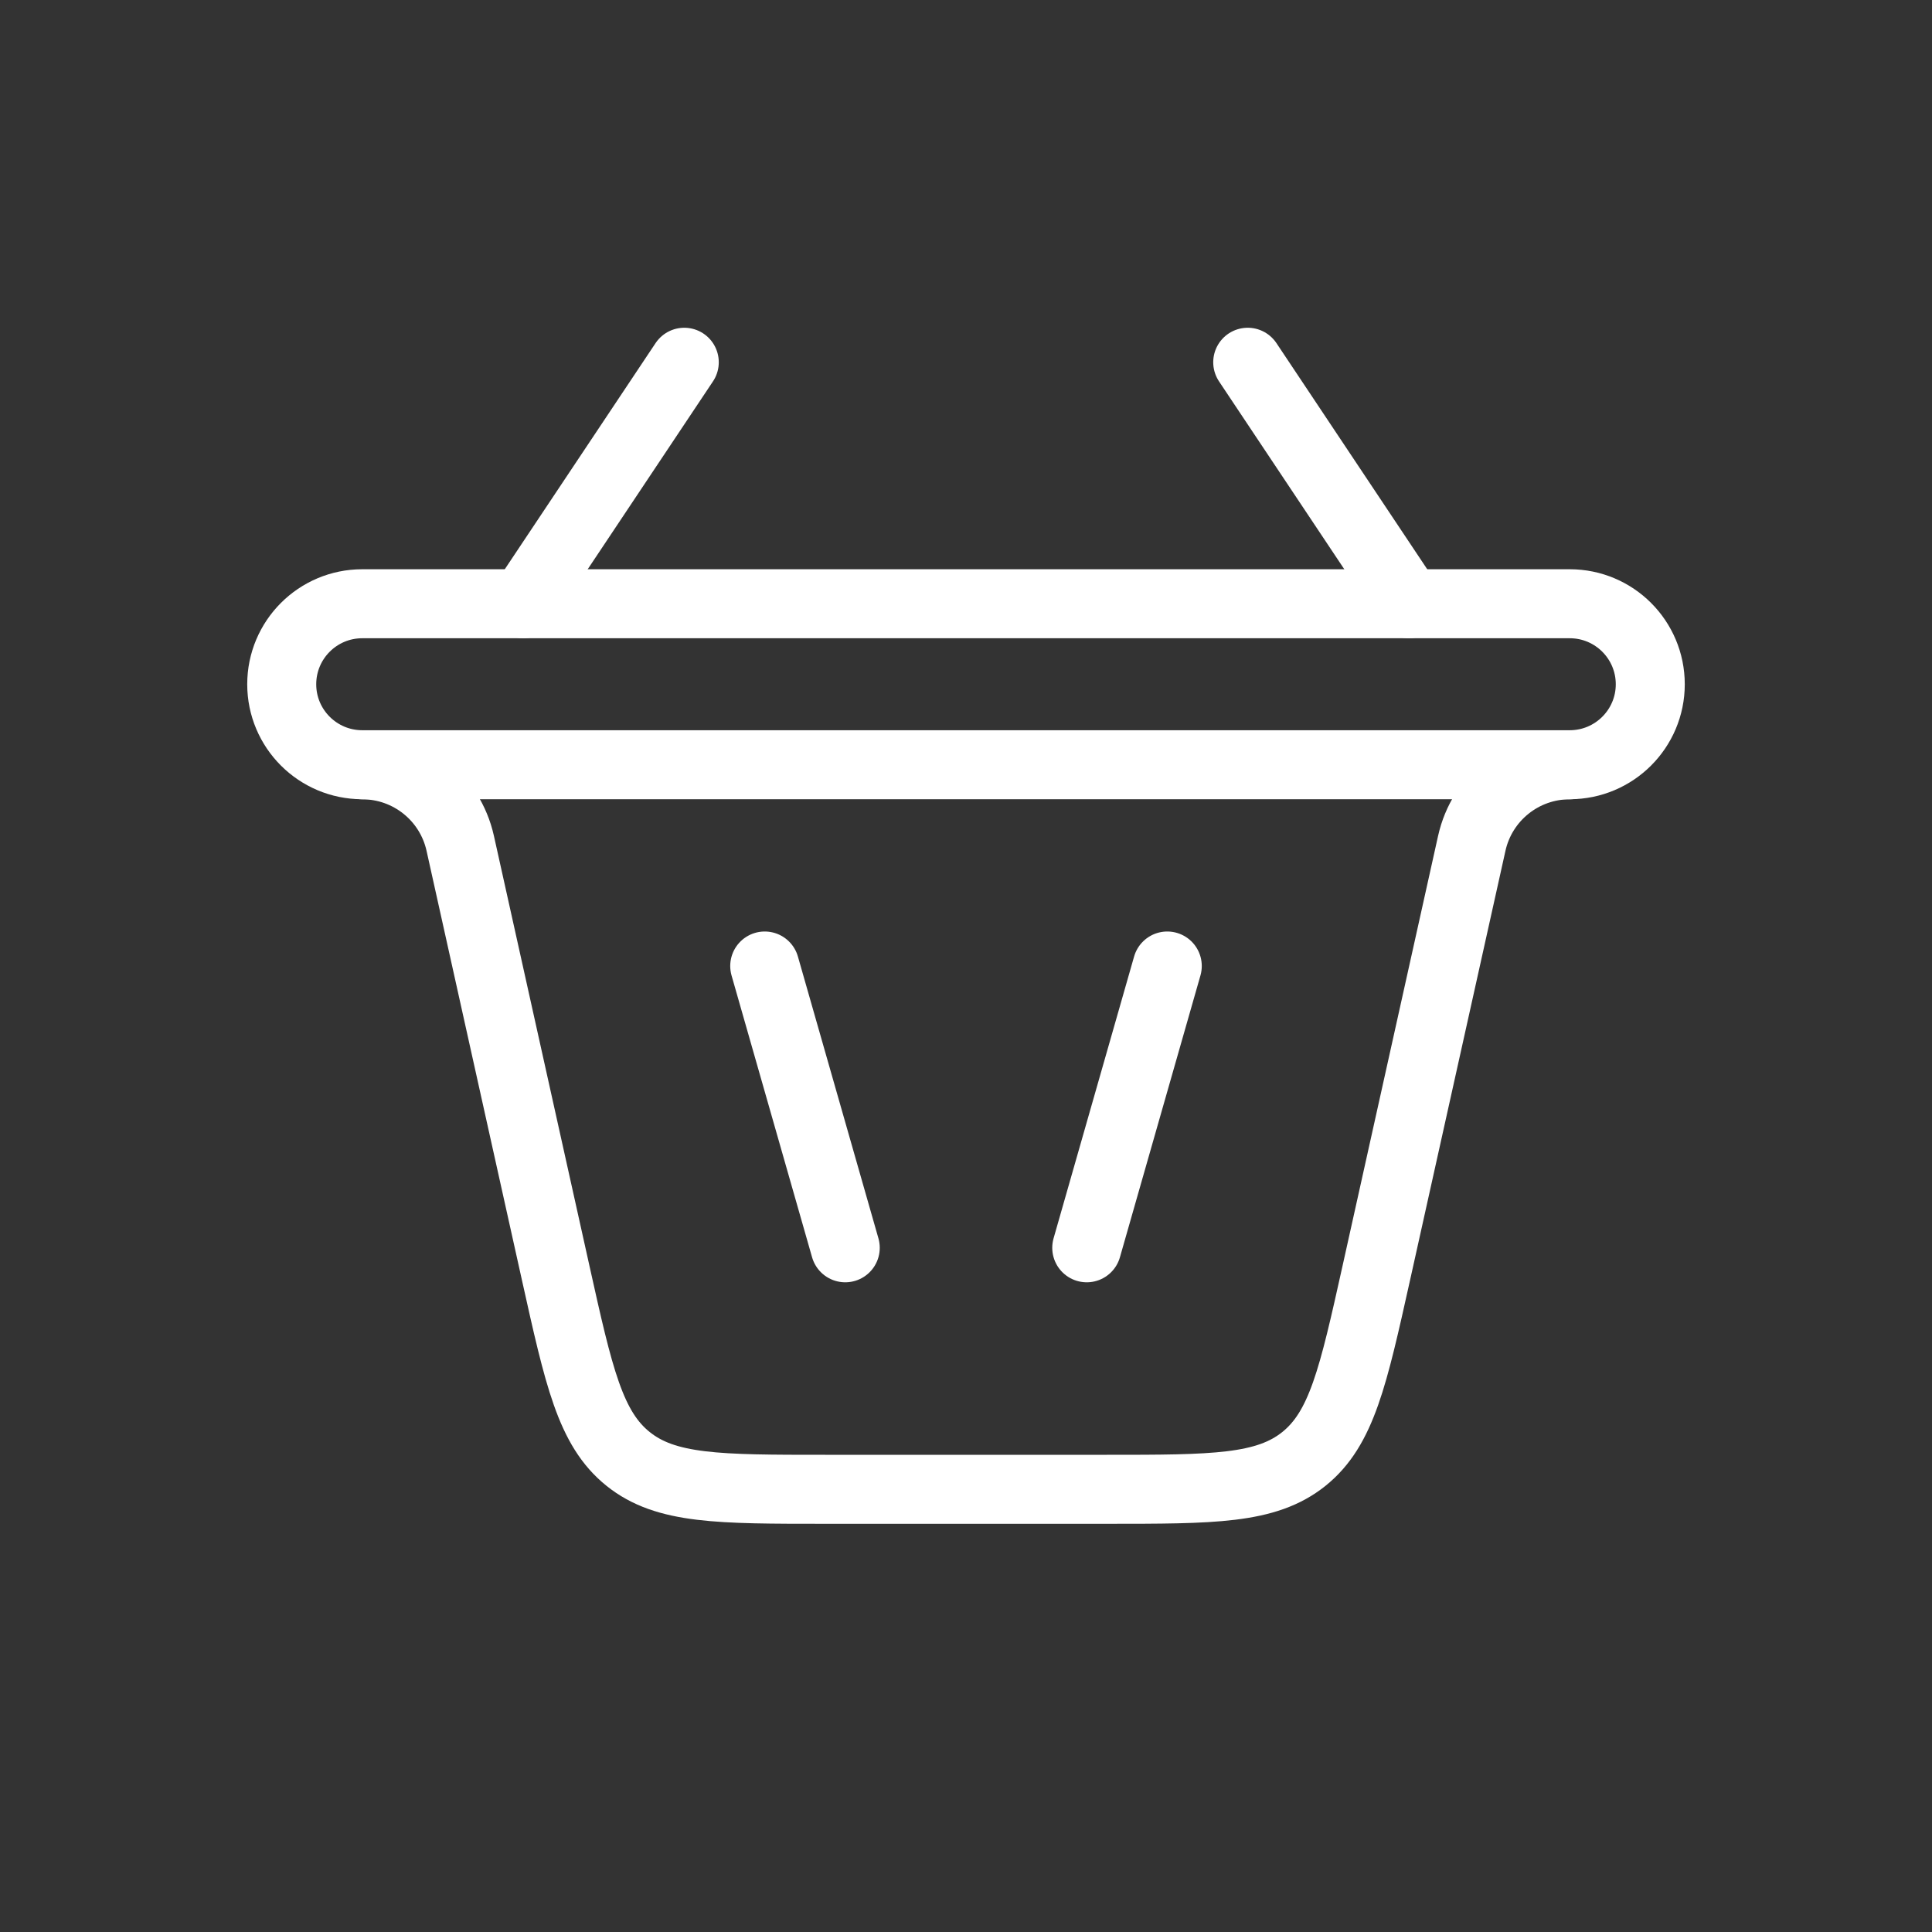 <svg width="28" height="28" viewBox="0 0 28 28" fill="none" xmlns="http://www.w3.org/2000/svg">
<rect x="0" y="0" width="28" height="28" fill="#333333" stroke="none"/>
<path d="M12.25 18.084L11.083 14" stroke="white" stroke-linecap="round"/>
<path d="M9.917 5.25L7.583 8.75M18.083 5.25L20.417 8.75" stroke="white" stroke-linecap="round"/>
<path d="M15.75 18.084L16.917 14" stroke="white" stroke-linecap="round"/>
<path d="M5.25 11.084V11.084C5.932 11.084 6.522 11.557 6.67 12.222L8.054 18.451C8.388 19.953 8.554 20.704 9.103 21.144C9.651 21.584 10.42 21.584 11.959 21.584H16.041C17.58 21.584 18.349 21.584 18.897 21.144C19.445 20.704 19.612 19.953 19.946 18.451L21.33 12.222C21.478 11.557 22.068 11.084 22.75 11.084V11.084" stroke="white" stroke-linecap="round"/>
<path d="M22.75 11.083H5.25C4.606 11.083 4.083 10.561 4.083 9.917C4.083 9.272 4.606 8.75 5.25 8.75H22.75C23.394 8.75 23.917 9.272 23.917 9.917C23.917 10.561 23.394 11.083 22.75 11.083Z" stroke="white" stroke-linecap="round"/>
</svg>
